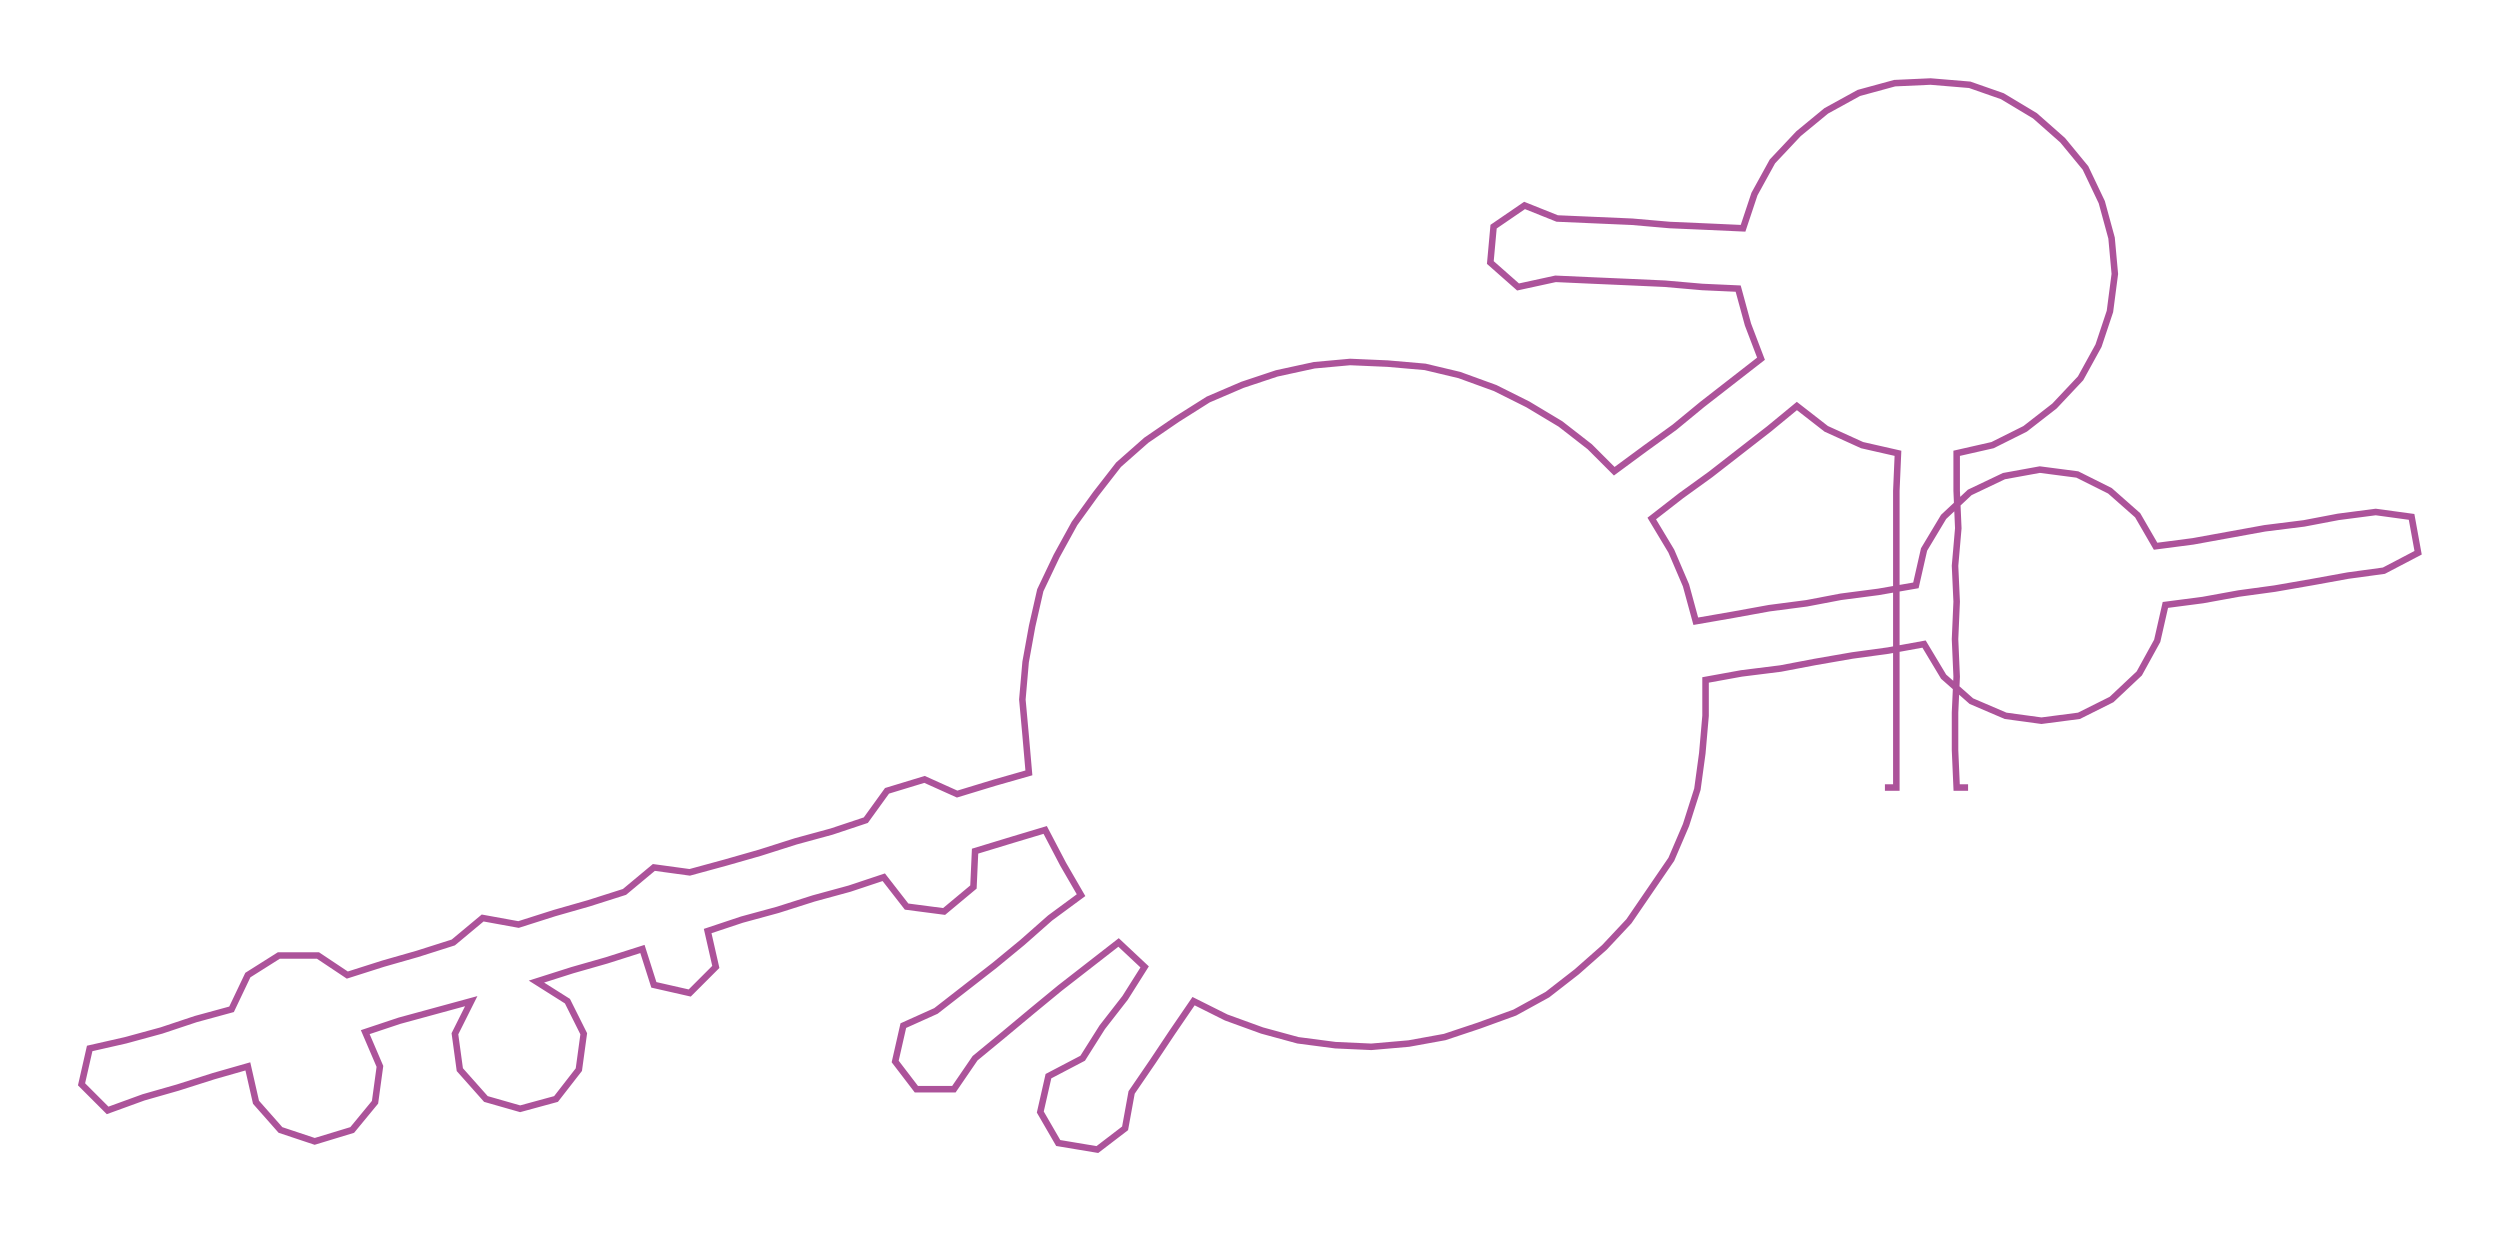 <ns0:svg xmlns:ns0="http://www.w3.org/2000/svg" width="300px" height="147.902px" viewBox="0 0 1533.22 755.89"><ns0:path style="stroke:#ac539a;stroke-width:4px;fill:none;" d="M1156 483 L1156 483 L1163 483 L1163 460 L1163 437 L1163 415 L1163 392 L1163 369 L1163 347 L1163 324 L1163 301 L1164 278 L1142 273 L1120 263 L1102 249 L1085 263 L1067 277 L1049 291 L1031 304 L1013 318 L1025 338 L1034 359 L1040 381 L1063 377 L1085 373 L1108 370 L1129 366 L1152 363 L1175 359 L1180 337 L1192 317 L1208 302 L1229 292 L1251 288 L1274 291 L1294 301 L1311 316 L1322 335 L1345 332 L1367 328 L1389 324 L1413 321 L1434 317 L1457 314 L1479 317 L1483 339 L1462 350 L1440 353 L1418 357 L1395 361 L1373 364 L1351 368 L1328 371 L1323 393 L1312 413 L1295 429 L1275 439 L1252 442 L1230 439 L1209 430 L1192 415 L1180 395 L1158 399 L1136 402 L1113 406 L1092 410 L1068 413 L1046 417 L1046 439 L1044 462 L1041 484 L1034 506 L1025 527 L1012 546 L999 565 L984 581 L967 596 L949 610 L929 621 L907 629 L886 636 L864 640 L841 642 L819 641 L796 638 L774 632 L752 624 L732 614 L719 633 L707 651 L694 670 L690 692 L673 705 L649 701 L638 682 L643 660 L664 649 L676 630 L690 612 L702 593 L686 578 L668 592 L650 606 L633 620 L615 635 L598 649 L585 668 L562 668 L549 651 L554 629 L574 620 L592 606 L610 592 L627 578 L644 563 L663 549 L652 530 L641 509 L621 515 L598 522 L597 544 L579 559 L556 556 L542 538 L521 545 L499 551 L477 558 L455 564 L434 571 L439 593 L423 609 L401 604 L394 582 L372 589 L351 595 L329 602 L348 614 L358 634 L355 656 L341 674 L319 680 L298 674 L282 656 L279 634 L289 614 L267 620 L245 626 L224 633 L233 654 L230 676 L216 693 L193 700 L172 693 L157 676 L152 654 L131 660 L109 667 L88 673 L66 681 L50 665 L55 643 L77 638 L99 632 L120 625 L142 619 L152 598 L171 586 L195 586 L213 598 L235 591 L256 585 L278 578 L296 563 L318 567 L340 560 L361 554 L383 547 L401 532 L423 535 L445 529 L466 523 L488 516 L510 510 L531 503 L544 485 L567 478 L587 487 L610 480 L631 474 L629 451 L627 429 L629 406 L633 384 L638 362 L648 341 L659 321 L672 303 L686 285 L703 270 L722 257 L741 245 L762 236 L783 229 L806 224 L828 222 L851 223 L874 225 L895 230 L917 238 L937 248 L957 260 L975 274 L990 289 L1009 275 L1027 262 L1044 248 L1062 234 L1080 220 L1072 199 L1066 177 L1044 176 L1021 174 L999 173 L976 172 L954 171 L931 176 L914 161 L916 139 L935 126 L955 134 L978 135 L1001 136 L1024 138 L1047 139 L1069 140 L1076 119 L1087 99 L1103 82 L1120 68 L1140 57 L1162 51 L1184 50 L1208 52 L1228 59 L1248 71 L1265 86 L1279 103 L1289 124 L1295 146 L1297 168 L1294 191 L1287 212 L1276 232 L1260 249 L1242 263 L1222 273 L1200 278 L1200 301 L1201 324 L1199 347 L1200 369 L1199 392 L1200 415 L1199 437 L1199 460 L1200 483 L1207 483" /></ns0:svg>